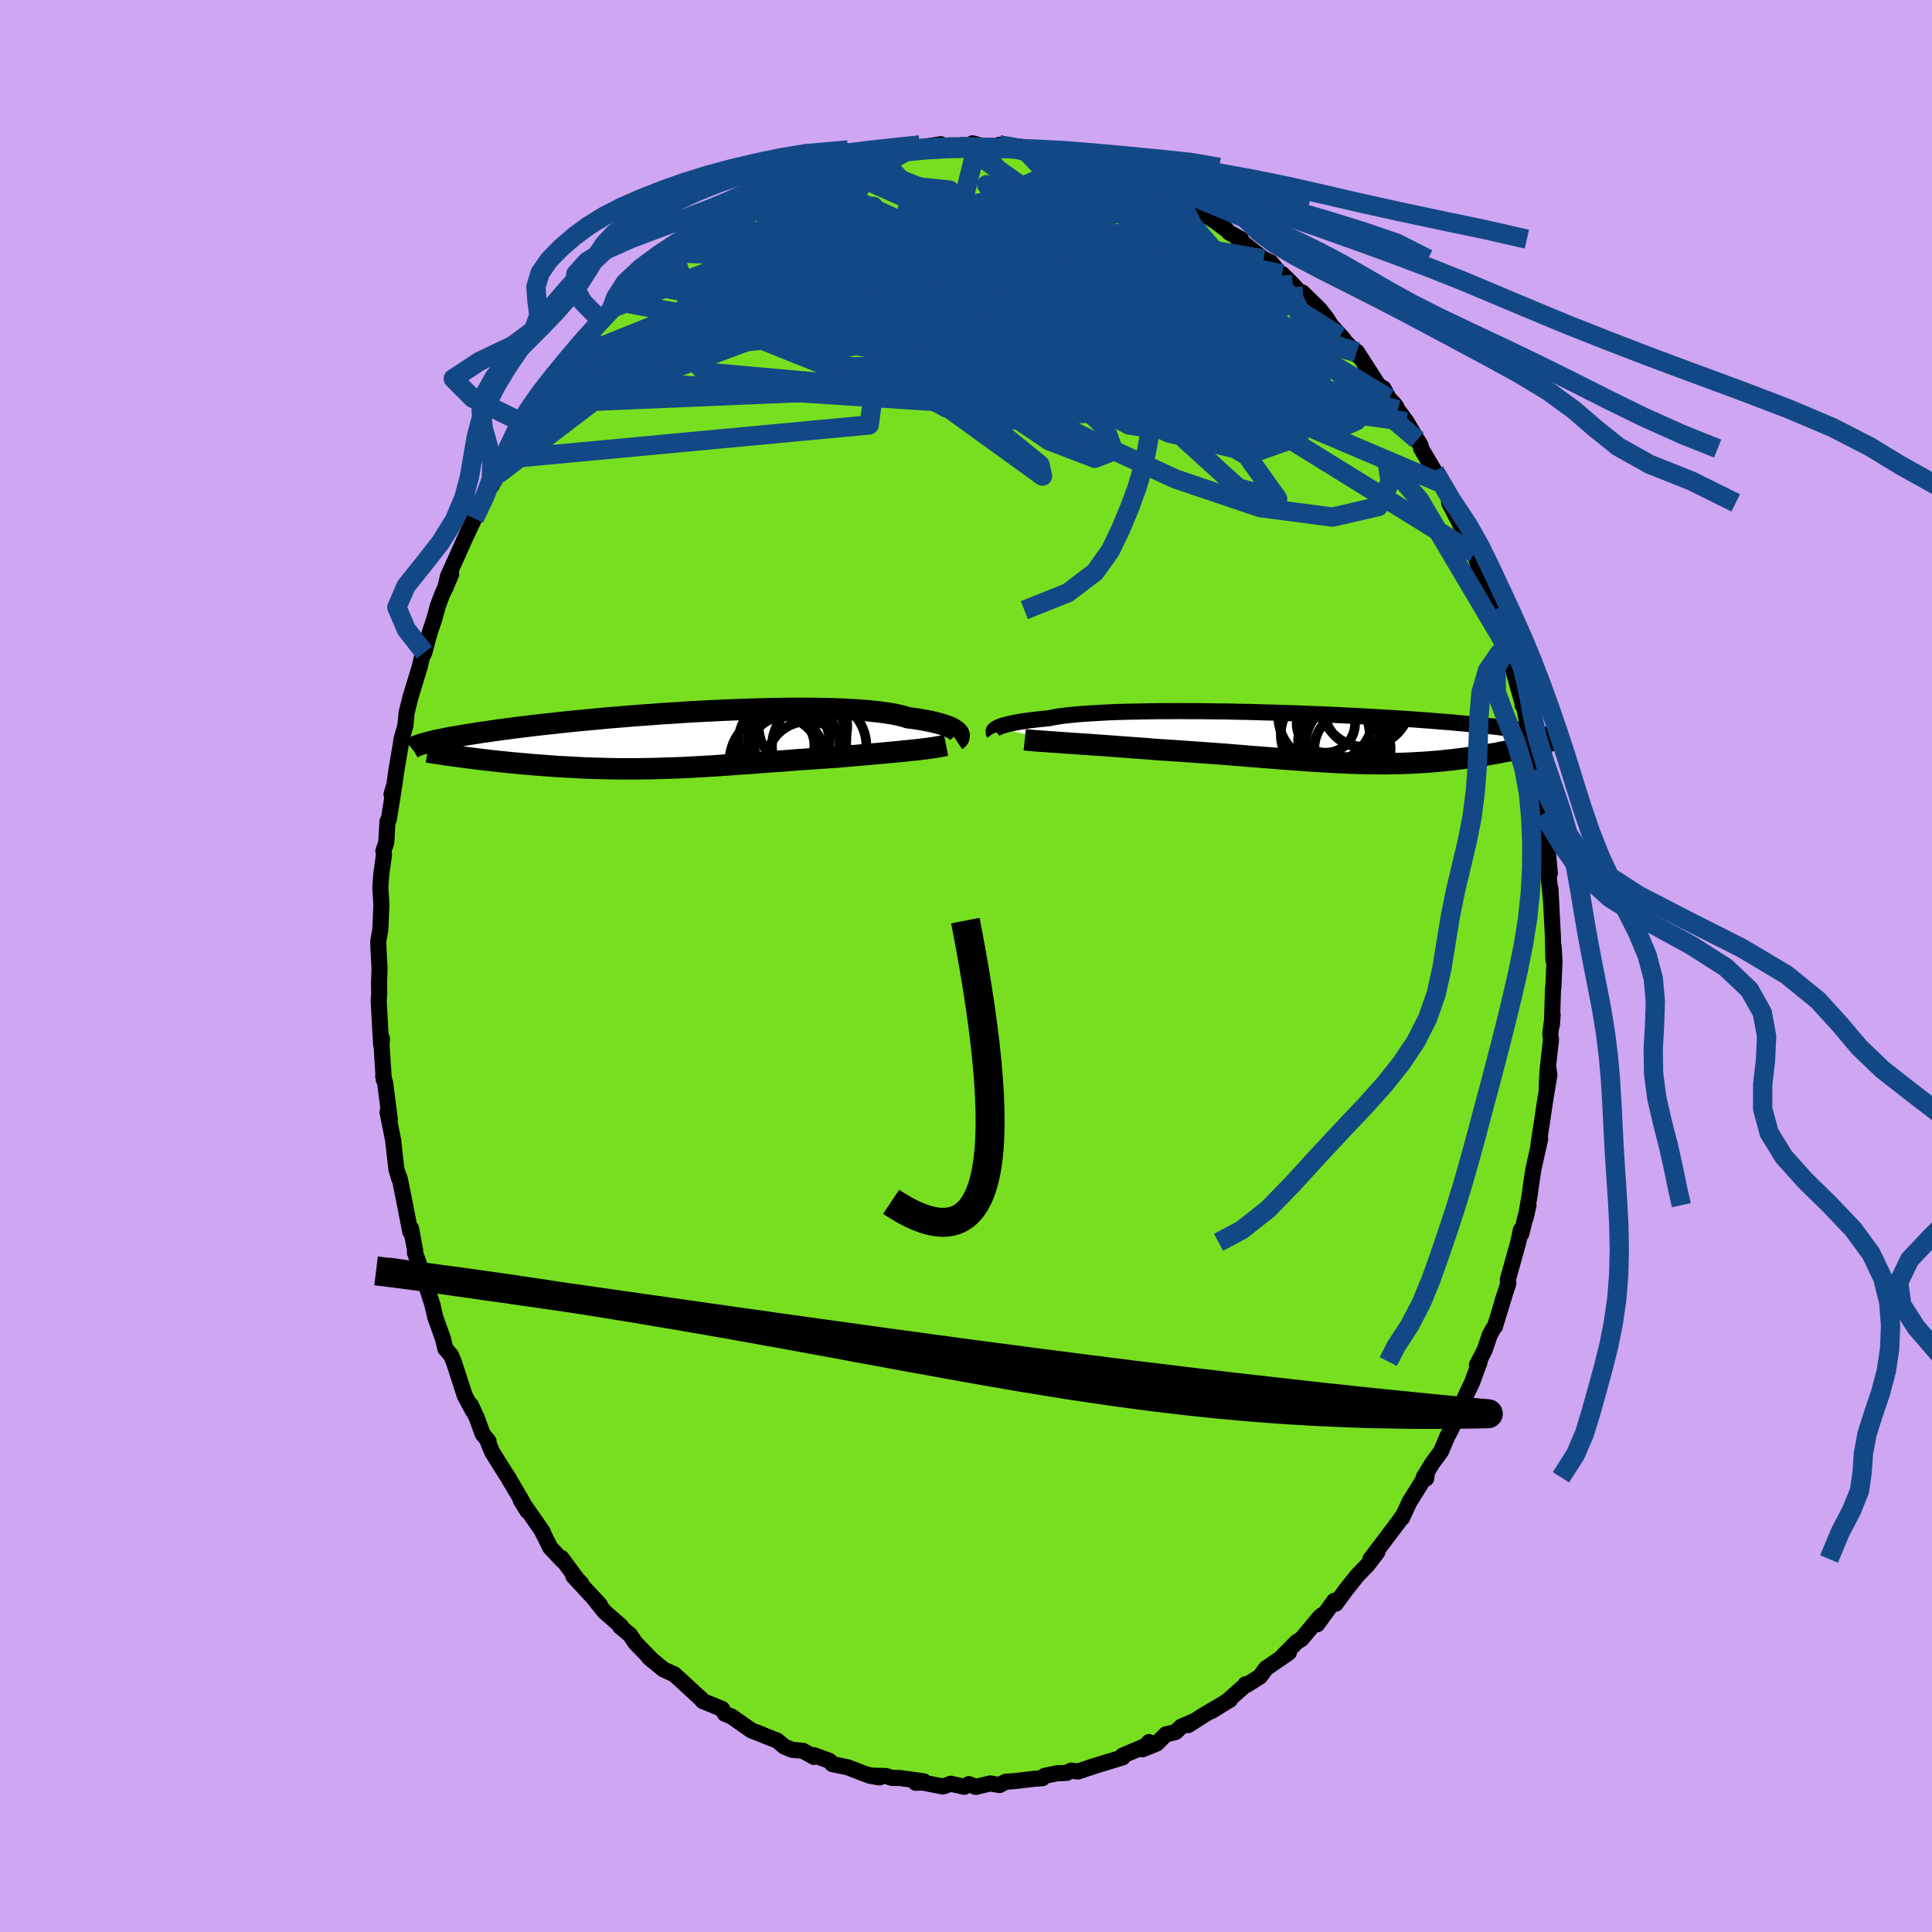 <svg xmlns="http://www.w3.org/2000/svg" width="500" height="500" viewBox="-100 -100 200 200"><defs><clipPath id="c"><path d="M29.66-.89 29.54-1l-.15-.11-.17-.11-.21-.11-.24-.1-.28-.11-.3-.1-.34-.1-.37-.1-.41-.1-.44-.09-.47-.09-.5-.09-.54-.08-.57-.07-.44-.14-.5-.12-.56-.12-.62-.1-.68-.1-.73-.08-.79-.08-.84-.06-.89-.05-.94-.05-.98-.03-1.01-.02-1.06-.02h-2.19l-1.14.02-1.16.02-1.18.03-1.19.04-1.2.04-1.2.05-1.21.06-1.2.06-1.21.07-1.19.08-1.18.07-1.17.09-1.16.08-1.13.09-1.11.09-1.09.09-1.07.1-1.03.1-1.01.09-.98.1-.94.1-.91.1-.88.09-.85.1-.81.1-.77.09-.74.1-.71.09-.68.09-.64.09-.61.09-.58.08-.55.09-.53.08-.5.08-.47.08-.45.08-.43.07-.4.07-.37.08-.35.07-.33.06-.31.07-.28.06-.27.07-.24.06-.23.06-.2.06-.19.05 4.31 1.38.42.06.43.05.44.06.44.05.45.05.46.06.47.05.47.05.48.05.48.05.49.05.5.04.5.05.5.04.51.05.52.04.53.04.54.04.54.04.55.04.55.03.56.03.57.03.57.03.58.03.57.02.59.02.59.01.59.02.59.01.6.01h1.81l.61-.01.61-.01.61-.01.62-.02.62-.02.62-.02.63-.02.63-.03.64-.03.64-.04.64-.03.65-.04.65-.04.65-.05.66-.04.67-.05.67-.05.68-.04.68-.05.69-.06.69-.05.7-.05.71-.05.71-.05.71-.06.72-.05.73-.05.73-.05.73-.05.73-.05.59-.04.6-.05.58-.05.59-.05.58-.05.57-.05.57-.05.57-.05.55-.05.55-.05.54-.05.52-.05.52-.05.5-.05.48-.05"/></clipPath><clipPath id="b"><path d="m-32.92-1.04.14-.07.17-.07.19-.07.23-.07.26-.07.29-.07.32-.07.35-.07.38-.07.42-.06.45-.07.49-.06.51-.06.55-.06.58-.05.44-.09.5-.09.56-.08.63-.07.68-.07.74-.06.8-.05.85-.05.9-.05.95-.04 1-.03 1.03-.02 1.07-.02 1.11-.02h1.13l1.16-.01 1.18.01h1.2l1.21.02 1.23.01 1.23.03 1.23.02 1.23.04 1.23.03 1.22.04 1.21.04 1.19.05 1.18.04 1.16.05 1.14.06 1.11.05L5-2.23l1.06.06 1.03.06 1 .06.96.06.93.06.9.07.86.06.83.07.8.06.75.06.73.07.69.06.66.07.62.06.6.06.56.06.54.06.51.06.49.06.46.06.44.06.41.05.38.06.37.06.33.05.32.06.3.05.27.05.26.05.24.05.21.05.2.05-2.29 1.39-.34.08-.35.07-.35.08-.36.07-.36.07-.37.07-.38.08-.38.07-.39.06-.39.07-.4.07-.41.06-.41.06-.42.06-.42.06-.43.06-.44.05-.45.06-.46.05-.46.05-.47.05-.48.04-.49.04-.49.04-.5.03-.51.03-.52.03-.53.02-.54.02-.54.01-.55.01-.56.01H6.7l-.58-.01h-.59l-.6-.02-.6-.01-.62-.02-.63-.03-.63-.03-.65-.03-.66-.04-.67-.04-.68-.04-.69-.05-.7-.05-.71-.05-.73-.05-.73-.06-.75-.06-.76-.06-.77-.06-.78-.06-.79-.07-.8-.06-.81-.07-.82-.06-.83-.06-.83-.06-.85-.06-.85-.06-.85-.06-.86-.06-.86-.05-.7-.05-.69-.06-.7-.05-.68-.05-.69-.05-.68-.05-.67-.05-.67-.05-.65-.05-.65-.04-.63-.05-.62-.04-.61-.04-.59-.04-.57-.04"/></clipPath><filter id="a"><feTurbulence baseFrequency=".05" numOctaves="3" result="noise" type="noise"/><feDisplacementMap in="SourceGraphic" in2="noise" scale="2"/></filter></defs><rect width="100%" height="100%" x="-100" y="-100" fill="#CFA6F2"/><path fill="#78DF20" stroke="#000" stroke-linejoin="round" stroke-width="1.667" d="m60.92-.51-.12 2.75-.03.02-.12 3.86.08-1.1-.25 2.06.08.51-.35 3.16-.1 1.81.16-2.13.12.86-.44 2.65-.41 2.76.18-1.19-.46 2.98.18-.6-.7 3.12-.28 1.85-.11.86-.41 2.34.29-1.3-.75 2.97-.04-.41-.27 1.28-1.09 3.91.07.34-.63 1.89.28-.83-1.05 3.43-.16.18-.36.65-.55 1.61-.79 1.52.29-.35-.77 2.11-.75 1.58-.86 2.33.52-1.3-1.21 2.51-.28.51-.66 1.56-.9 1.22-.89 1.46.25.13.08-.47-1.8 2.89-.78 1.67.05-.18-.49.69-1.24 1.65-1.58 2.08.71-.71-1.02 1.33-.5.51-.58.61-1.16 1.46-1.05 1.43-.14-.31-1.78 2.44.51-.95-.26.22-1.86 2.24-.51.32-1.41 1.42.6-.32-2.37 1.63-.61.84-1.36.86-.15-.05.01.06-1.86 1.65-1.65 1.05 1.9-1.17-2.67 1.57-1.65 1.06.55-.39-1.3.57-.56.54-1.01.24-.95.95-1.48.6.68-.75-.1.29-2.63 1.11v.19l-1.36.41-1.6.49-1.68.56-.68-.1-.48.24-1 .04-1.28.27-.22.24-.75.05-2.05.24-1.02.08-.62.34-.97-.17-1.49.36-.71-.29-.47.28-1.41-.32-.8.29-1.74-.34-.33-.07-.76.02.83-.15-2.45-.34-.83-.01-.63-.2-1.73-.04 1.06.19-1.42-.33-1.86-.72-1.59-.33-.31-.34-1.63-.59.04.19-1.16-.64-1.1-.1-.78-.31-.79-.65-1.1-.43-.96-.4.2.1-.8-.32-2.07-1.45-.67-.27-.29-.5-2-.82-.28-.34.22.23-2.2-2.03-.7-.63-1.11-.5-1.56-1.3.45.4-.82-.85-.95-.97-.58-.86-1.04-.87.1-.04-1.69-1.47-.92-1.14.44.42-2.76-2.98.81.74-.36-.35-1.69-2.28.14.3-1.29-1.36-.88-1.78.1.13-2.28-3.27.71 1.15-.71-1.29-1.21-2.05-.01-.06-.37-.54-1.36-2.18-.39-.94.01-.19-.6-.74-.61-1.66-.62-1.35.24.66-.87-1.63-1.12-3.46-.13-.3-.16-.4-.59-.69-.26-1.05-.8-2.24-.28-1.25-.91-2.78-.49-1.21-.01-.31-.41-1.1.03-.2-.43-2.32-.08.35-.49-2.53-.57-2.86-.19-.53.1.41-.29-1.01-.29-2.54-.03-.36-.6-2.98.25.81-.48-3.75-.21-.8.06.41-.23-3.56.04-.71-.08.65-.11-1.84-.15-2.79.06-.63-.02-1.02.05-1.64-.12-2.27-.01-.54.21-1.18.11-2.53-.04-.76-.07-1.08.1-1.4.28-1.98-.06-.4.3-.9.12-2.17.14-.19.58-3.63-.3 1.02.29-.94.22-1.57.51-3.01-.01-.1.42-1.47.09-.86.03-.46.42-1.67.96-3.15.22-.96.25-.49.38-1.45.29-.96.35-1.03.37-1.36.42-1.14.97-2.17-.63 1.48.29-1.26.55-1.21 1.14-2.55 1.04-2.22-.04.01 1.79-3.72.04.3.03-.32 1.25-2.42-.64 1.59 1.46-2.75.73-1.16.4-1.07.19.02-.06-.32 1.57-2.06.81-1.29.29-.33.84-1.12.23-.25 1.2-1.64.36-.2 1.32-2.07.49-.27.09-.59.79-.81 1.08-1.3 1.67-1.2-.92.53 1.79-1.6.41-.3 1.07-.77 1.95-1.76.43-.59.49-.03 1.09-.96 1.22-1.12-.46.62.75-.55 1.44-1.05.52-.25.82-.4 1.84-1.15.64-.31.56-.31.1-.55 1.39-.3 1.65-.88-.26.12.67-.11 2.63-1.18-1.3.57 1.53-.53 1.18-.71 1.95-.53.99-.37 1.87-.03-.57.1-.39-.33 2.46-.19 1.58-.27-.17.08 1.33-.34 2.12-.33-.33.07-.41.33 3.15-.31 1.29.2-.42-.38 1.96.51.61-.06.19-.3.81.17 1.59.1 1 .31-.62-.02 1.44.25 2.51.63.69-.08h.13l.55.46.99-.18 2.34 1.09-.64-.4 1.36.48.66.4 1.71.6-.16.1 2.76 1.04.24.12 1.39.73.33.3.61.52.02-.29 2.57 1.53.95.7.21.14.36.37 1.24.7-.34-.04 2.68 2.09.73.34 1.14 1.39.04-.18 1.1 1.08 1.09 1.21.61.47-.69-.84 1.78 1.75.71.9.48.76 1.32 1.46-.41-.33 1.64 1.67.19.32-.08-.4 2.24 3.49.52.31.55 1.02.7.76.22.43.91 1.23 1.11 1.88.35.59.06.32 1.41 2.39.37 1.08-.39-1.14 1.44 2.49.07.8.62 1.2 1.2 2.33.03.49-.02-.53.78 1.75.78 2.4.08.04.84 1.79-.24.24.6 1.39 1.33 3.57.39.99-.37-.66.15.81.2.56 1.24 4.43.07.05-.08.12.13.04.88 4.37.19 1.15.15 1.21.15-.2.1.74.2 2 .32 1.92.32 2.14.15 1.46.05.58.18 1.94-.21-.71.32 3.52-.05-1.21.24 4.67.01.12.06 2.64.02-1.42.09 1.5-.12 2.75" filter="url(#a)"/><path fill="#fff" d="m-32.92-1.04.14-.07.17-.07.19-.07.23-.07.26-.07.29-.07.32-.07.35-.07.38-.07.42-.06.45-.07.49-.06.51-.06.55-.06.58-.05.44-.09.5-.09.56-.08.63-.07.68-.07.74-.06.8-.05.85-.05.9-.05.95-.04 1-.03 1.03-.02 1.07-.02 1.11-.02h1.13l1.16-.01 1.18.01h1.2l1.21.02 1.23.01 1.23.03 1.23.02 1.23.04 1.23.03 1.22.04 1.21.04 1.19.05 1.18.04 1.16.05 1.14.06 1.11.05L5-2.23l1.06.06 1.03.06 1 .06.96.06.93.06.9.07.86.06.83.07.8.06.75.06.73.07.69.06.66.07.62.06.6.06.56.06.54.06.51.06.49.06.46.06.44.06.41.05.38.06.37.06.33.05.32.06.3.05.27.05.26.05.24.05.21.05.2.05-2.29 1.39-.34.08-.35.07-.35.08-.36.07-.36.07-.37.07-.38.08-.38.07-.39.06-.39.07-.4.07-.41.06-.41.06-.42.06-.42.06-.43.06-.44.05-.45.06-.46.05-.46.05-.47.05-.48.04-.49.04-.49.04-.5.03-.51.03-.52.03-.53.02-.54.02-.54.01-.55.01-.56.01H6.7l-.58-.01h-.59l-.6-.02-.6-.01-.62-.02-.63-.03-.63-.03-.65-.03-.66-.04-.67-.04-.68-.04-.69-.05-.7-.05-.71-.05-.73-.05-.73-.06-.75-.06-.76-.06-.77-.06-.78-.06-.79-.07-.8-.06-.81-.07-.82-.06-.83-.06-.83-.06-.85-.06-.85-.06-.85-.06-.86-.06-.86-.05-.7-.05-.69-.06-.7-.05-.68-.05-.69-.05-.68-.05-.67-.05-.67-.05-.65-.05-.65-.04-.63-.05-.62-.04-.61-.04-.59-.04-.57-.04" filter="url(#a)" transform="translate(36.14 -23.61)"/><path fill="#fff" d="M29.66-.89 29.54-1l-.15-.11-.17-.11-.21-.11-.24-.1-.28-.11-.3-.1-.34-.1-.37-.1-.41-.1-.44-.09-.47-.09-.5-.09-.54-.08-.57-.07-.44-.14-.5-.12-.56-.12-.62-.1-.68-.1-.73-.08-.79-.08-.84-.06-.89-.05-.94-.05-.98-.03-1.01-.02-1.06-.02h-2.19l-1.14.02-1.16.02-1.18.03-1.19.04-1.2.04-1.2.05-1.21.06-1.2.06-1.21.07-1.19.08-1.18.07-1.17.09-1.16.08-1.13.09-1.11.09-1.09.09-1.07.1-1.03.1-1.01.09-.98.1-.94.1-.91.1-.88.09-.85.1-.81.1-.77.09-.74.1-.71.09-.68.09-.64.09-.61.09-.58.08-.55.09-.53.08-.5.08-.47.08-.45.08-.43.07-.4.07-.37.08-.35.07-.33.06-.31.07-.28.06-.27.07-.24.06-.23.06-.2.06-.19.05 4.31 1.38.42.06.43.05.44.06.44.05.45.05.46.06.47.05.47.05.48.05.48.05.49.05.5.04.5.05.5.04.51.05.52.04.53.04.54.04.54.04.55.04.55.03.56.03.57.03.57.03.58.03.57.02.59.02.59.01.59.02.59.01.6.01h1.81l.61-.01.61-.01.61-.01.62-.02.62-.02.62-.02.63-.02.63-.03.64-.03.64-.04.64-.03.65-.04.65-.04.65-.05.66-.04.67-.05.67-.05.68-.04.68-.05.69-.06.69-.05.7-.05.71-.05.71-.05.71-.06.72-.05.73-.05.73-.05.73-.05.73-.05.59-.04.6-.05.58-.05.59-.05.58-.05.57-.05.57-.05.57-.05.55-.05.55-.05.54-.05.52-.05.52-.05.5-.05.48-.05" filter="url(#a)" transform="translate(-30.56 -23.34)"/><g fill="none" stroke="#000" transform="translate(36.14 -23.61)"><path stroke-linejoin="round" stroke-width="1.667" d="m-33.23-.48-.02-.04-.03-.04-.01-.05v-.05l.01-.06.03-.06.05-.06.07-.06.09-.07.12-.07.14-.07.17-.07.19-.07.23-.07.26-.07.29-.07.32-.07.35-.07.38-.07.42-.06.45-.07.49-.06.51-.06.55-.06.58-.05.44-.09.5-.09.56-.08.63-.07.68-.07.74-.06.8-.05.85-.05.9-.05.95-.04 1-.03 1.03-.02 1.07-.02 1.11-.02h1.13l1.16-.01 1.18.01h1.2l1.21.02 1.23.01 1.23.03 1.23.02 1.23.04 1.23.03 1.22.04 1.21.04 1.19.05 1.18.04 1.16.05 1.14.06 1.11.05L5-2.23l1.06.06 1.03.06 1 .06.96.06.93.06.9.07.86.06.83.07.8.06.75.06.73.07.69.06.66.07.62.06.6.06.56.06.54.06.51.06.49.06.46.06.44.06.41.05.38.06.37.06.33.05.32.06.3.05.27.05.26.05.24.05.21.05.2.05.19.05.17.05.15.05.14.04.13.05.11.04.1.04.09.05.08.04.06.04" filter="url(#a)"/><path stroke-linejoin="round" stroke-width="2.222" d="m-30.06.19.28.03.32.03.35.03.39.03.42.03.45.03.48.04.51.03.53.04.55.04.57.04.59.04.61.04.62.04.63.05.65.04.65.05.67.05.67.05.68.05.69.05.68.05.7.05.69.06.7.05.86.05.86.06.85.06.85.06.85.06.83.06.83.06.82.06.81.07.8.06.79.07.78.06.77.06.76.06.75.06.73.06.73.05.71.05.7.05.69.05.68.04.67.04.66.04.65.03.63.03.63.03.62.02.6.01.6.02h.59l.58.01h.57l.56-.01.55-.01.54-.01.54-.02.53-.02.52-.03.51-.03.5-.03.49-.04.49-.04.48-.04.47-.05.46-.05.46-.05.45-.06.44-.05.43-.06.42-.06.42-.06.41-.06.41-.06.4-.07.39-.07.39-.06.38-.07.38-.08.37-.07.36-.07.36-.07.35-.08.35-.07.34-.08.33-.08.33-.07.32-.08.32-.08.31-.07.3-.08.3-.08.29-.07.28-.08.28-.08" filter="url(#a)"/><circle cx="1.101" cy="-2.283" r="4.922" clip-path="url(#b)" filter="url(#a)"/><circle cx="2.646" cy="-1.038" r="4.096" clip-path="url(#b)" filter="url(#a)"/><circle cx="1.046" cy="-.348" r="4.6" clip-path="url(#b)" filter="url(#a)"/><circle cx="2.716" cy=".342" r="4.016" clip-path="url(#b)" filter="url(#a)"/><circle cx="3.866" cy="1.132" r="3.95" clip-path="url(#b)" filter="url(#a)"/><circle cx="3.246" cy=".557" r="4.206" clip-path="url(#b)" filter="url(#a)"/><circle cx="4.831" cy="-2.928" r="3.878" clip-path="url(#b)" filter="url(#a)"/><circle cx="5.186" cy="-3.783" r="4.714" clip-path="url(#b)" filter="url(#a)"/><circle cx="1.111" cy="-1.493" r="3.024" clip-path="url(#b)" filter="url(#a)"/><circle cx="2.991" cy=".322" r="4.75" clip-path="url(#b)" filter="url(#a)"/></g><g fill="none" stroke="#000" transform="translate(-30.56 -23.34)"><path stroke-linejoin="round" stroke-width="2.222" d="m29.55-.03.09-.06.07-.06.07-.08.04-.08.03-.09.01-.09-.01-.09-.04-.11-.06-.1-.09-.1-.12-.11-.15-.11-.17-.11-.21-.11-.24-.1-.28-.11-.3-.1-.34-.1-.37-.1-.41-.1-.44-.09-.47-.09-.5-.09-.54-.08-.57-.07-.44-.14-.5-.12-.56-.12-.62-.1-.68-.1-.73-.08-.79-.08-.84-.06-.89-.05-.94-.05-.98-.03-1.01-.02-1.06-.02h-2.19l-1.14.02-1.16.02-1.18.03-1.19.04-1.2.04-1.2.05-1.21.06-1.2.06-1.21.07-1.19.08-1.18.07-1.17.09-1.16.08-1.13.09-1.11.09-1.09.09-1.07.1-1.03.1-1.01.09-.98.1-.94.1-.91.1-.88.09-.85.1-.81.1-.77.09-.74.1-.71.09-.68.09-.64.09-.61.09-.58.08-.55.09-.53.08-.5.08-.47.08-.45.08-.43.07-.4.07-.37.08-.35.07-.33.06-.31.07-.28.06-.27.07-.24.06-.23.06-.2.06-.19.05-.18.06-.16.05-.14.05-.13.05-.11.05-.1.05-.09.04-.07.05-.07.04-.05.04M28.5.49l-.25.05-.27.06-.31.05-.33.06-.36.05-.39.06-.41.05-.43.05-.45.05-.47.05-.48.05-.5.05-.52.05-.52.05-.54.05-.55.05-.55.05-.57.05-.57.05-.57.05-.58.05-.59.05-.58.05-.6.05-.59.04-.73.05-.73.05-.73.05-.73.05-.72.05-.71.06-.71.05-.71.05-.7.05-.69.05-.69.06-.68.05-.68.04-.67.05-.67.05-.66.04-.65.05-.65.04-.65.04-.64.03-.64.04-.64.03-.63.03-.63.02-.62.02-.62.02-.62.02-.61.01-.61.01-.61.01h-1.81l-.6-.01-.59-.01-.59-.02-.59-.01-.59-.02-.57-.02-.58-.03-.57-.03-.57-.03-.56-.03-.55-.03-.55-.04-.54-.04-.54-.04-.53-.04-.52-.04-.51-.05-.5-.04-.5-.05-.5-.04-.49-.05-.48-.05-.48-.05-.47-.05-.47-.05-.46-.06-.45-.05-.44-.05-.44-.06-.43-.05-.42-.06-.41-.05-.41-.06-.4-.05-.39-.06-.38-.05-.37-.06-.37-.05-.36-.06-.35-.05-.34-.06" filter="url(#a)"/><circle cx="13.679" cy="-1.507" r="4.59" clip-path="url(#c)" filter="url(#a)"/><circle cx="15.364" cy=".608" r="4.888" clip-path="url(#c)" filter="url(#a)"/><circle cx="14.214" cy="2.373" r="4.37" clip-path="url(#c)" filter="url(#a)"/><circle cx="11.884" cy="1.438" r="3.944" clip-path="url(#c)" filter="url(#a)"/><circle cx="13.349" cy="-.242" r="4.83" clip-path="url(#c)" filter="url(#a)"/><circle cx="13.059" cy="1.113" r="4.612" clip-path="url(#c)" filter="url(#a)"/><circle cx="10.859" cy="2.138" r="4.782" clip-path="url(#c)" filter="url(#a)"/><circle cx="11.714" cy=".238" r="4.724" clip-path="url(#c)" filter="url(#a)"/><circle cx="11.594" cy=".498" r="3.268" clip-path="url(#c)" filter="url(#a)"/><circle cx="12.704" cy=".588" r="4.758" clip-path="url(#c)" filter="url(#a)"/></g><g fill="none" stroke="#134886" stroke-linejoin="round" stroke-width="2"><path d="m-29.79-73.81 24.19-1.9.64 4.85-7.85 3-4.2-.17 2.16-2.26 5.55-2.76 4.71-1.91 1.41-.49-1.78.59-3.21.79-3.08.33-2.97-.04-3.94.33-5.13 1.38-3.72 2 3.34.67 17.76-2.52 38.59.46" filter="url(#a)"/><path d="m-29.79-73.81 18.19.67 22.74 8.61 10.71 6.72-1.35.24-6.45-4.15-5.58-4.7-2.26-2.73.59-.3 1.44 1.14.12 1.11-2.35.05-4.44-1.09-5.12-1.43-4.64-.8-3.84.19-2.6.61.8.07 6.51-.48 5.12.46-31.94-.74" filter="url(#a)"/><path d="m-13.78-82.86 32.83 14.62 7.64 4.89.8.2 1.78.44 2.46.68 1.78.28 1.16.28 1.18.87 1.3 1.38.73 1.16-.87.24-3.14-.81-5.57-1.36-7.5-1.21-8.44-.68-8.05-.36-6.32-.73-3.41-1.71.65-2.09 4.91-.01 2.1 3.02-35.97-6.9" filter="url(#a)"/><path d="M-34.14-70.36.71-71.85l18.22 3.29 3.41-1-3.28-3.19-4.99-2.81-4.6-1.19-3.01.83-.49 2.81 2.43 4.19 4.72 4.42 5.35 3.43 3.94 1.73.96.14-2.28-.84-4.3-1.25-3.93-1.47-1.04-1.52 3.19-1.12 5.88-.3 2.76-.01-11.22-.92-45.09-4.8" filter="url(#a)"/><path d="m-30.28-73.78 2.1 6.17 13.94 5.57 10.92.01 3.13-3.22-.91-3.29-1.09-1.96.14-.5 1.22.55 1.88.97 2.23.74 2.27.16 2-.3 1.55-.39 1.12-.23.7-.29-.03-.98-1.31-2.15-2.68-3.13-3.1-3.1-1.66-1.73 1.39.59 4.3 2.88 2.53 2.73-22.19-8.71" filter="url(#a)"/><path d="m6.83-84.43 22.55 16.04 4.2 3.74-1.69 2.19-5.18 2.45-8.09.92-8.63-1.42-6.7-3.06-3.91-3.58-1.25-3.15 1.64-1.99 4.76-.41 6.71 1.03 6.14 2.23 4.69 3.62 4.68 2.69L15.58-82.2" filter="url(#a)"/><path d="m22.51-78.91-35.33 5.13-7.93 1.03 5.04.11 9.07.2 8.6 1.05 7.42 2.43 6.26 3.51 4 3.44.03 2.05-4.54.13-7.57-1.31-7.51-1.79-4.48-1.71-.31-1.89 2.56-2.73 2.66-3.83.35-4.2-2.53-3.03-3.75-.39-.84 3.25 11 8.57 44.19 18.8" filter="url(#a)"/><path d="m-44.18-58.22 53.62-3.91 16.46-3.36.31-3.37-5.05-1.81-5.31.21-4.05 1.6-3.51 1.84-3.95.98-3.95-.35-2.48-1.16-.62-.96-.68-.43-3.14-.89-6.08-2.09-10.35.48-21.22 13.22" filter="url(#a)"/><path d="m22.18-79.21 8.55 16.63-12.72-.68L6.29-64.9l-5.64-.77-.58-.24 1.84.21 1.49.58-.49.55-2.21-.04-2.01-.9.57-1.45 4.11-1.19 5.78-.17 2.84.74-5.32.44-15.28-.65-19.83 1.6-20.03 15.31" filter="url(#a)"/><path d="m-47.01-53.63 15.98-13.1 8.97-1.68 3.1 1.35.61 1.82 1.94 1.2 3.57.13 3.26-.76 1.45-1.08-.32-.87-1.13-.52-1.19-.41-1.1-.59-1.13-.8-.84-.81.36-.46 2.74.27 5.99 1.42 9.36 2.93 11.69 4.33 11.53 4.24 7.72 1 1.22-4.85-2.47-7.11 4.41 2.8" filter="url(#a)"/><path d="m-6.06-84.4-17.39 10.02-7.61 8.35 3.97 4.55 11.53 1.02 13.53-1.3 11.56-1.97 7.53-1.54 2.72-1.07-1.81-1.01-4.95-1.08-5.89-.78-4.53.05-1.43 1.15 2.55 2.1L9.8-63.4l6.97 1.78 2.8-.68-5.02-3.52-3.97-1.49 34.11 9.73" filter="url(#a)"/><path d="m33.82-70.56-4.95.39L33.42-65l.69.92-2.45-1.78-2.43-1.9-.99-.86v.07l-.16.52-1.4.48-3.43.02-5.76-.79-7.56-1.57-7.89-1.71-6.23-.7-2.56 1.34 2.85 3.78 9.41 5.52 14.89 5.34 14.02 1.75 1.49-6.78L16.24-81.8" filter="url(#a)"/><path d="m14.22-82.68 19.13 24.06-5.75-2-9.31-3.28-5.44-.87.1-.24 4.5-.62 6.32-.48 5.45.42 2.63 1.2-1.06.94-4.17-.56-5.28-2.44-4.47-3.61-4.62-3.94-6.5-4.38 8.47-4.2" filter="url(#a)"/><path d="M52.63-42.7 28.7-57.51l-13.96-7.44-.31-2.34 3.88.26 3.35.57 2.21-.1 1.42-.8.66-1.21-.12-1.26-.59-.93-.69-.27-.79.43-1.25.93-2.09 1.18-2.79 1.38-2.97 1.66-2.86 1.86-3.28 1.47-4.78-.09-6.79-2.76-7.73-5.09-6.68-4.83-3.18-2.32 10.71-6.81" filter="url(#a)"/><path d="m1.09-84.78-6.12 24.72 12.95 9.35-.26-1.19-7.41-6.01-5.76-6.11-1.1-3.59 2.75-.58 4.92 1.52 5.66 2.21 5.12 1.7 3.15.54-.01-.66-3.18-1.46-4.73-1.8-3.75-1.8-1.02-1.6 1.29-.95 1.12.39-3.31 1.55-15.08 1.01-28.56 6.58" filter="url(#a)"/><path d="m-18.49-80.9 8.77 9.11 23.68 9.9 15.13 9.07 3.17 4.45-4.08-1.13-5.52-5.01-3.88-6.03-2.22-4.54L14.43-67l-3.58.27-5.49.99-6.48.22-5.46-1.18-2.31-2.27 1.8-2.74 4.77-2.9 4.84-3.08L4.5-80.8l-2.01-2.68-2.69-1.5" filter="url(#a)"/><path d="m56.41-32.28-9.46-15.97-3.36-3.92.33 2.05-1.23 2.56-4.74 1.09-7.48-.98-8.77-2.96-9.05-4.18-8.45-4.17-6.44-3.03-2.79-1.43 1.62-.27 5.17-.13 6.6-1.07 5.46-2.5 1.1-3.63-7.61-3.53-19.35-.11-28.41 11.41" filter="url(#a)"/><path d="m-.2-84.98 25.65 18.35.11 2.98-4.39 1.74-5.58 1.85-6.24 1.42-3.49 1.05 2.14.62 6.38-.36 5.96-1.59 1.77-1.95-1.94-.6-1.64 1.71.35 2.48-9.28-.33-51.84-3.35" filter="url(#a)"/><path d="m-18.23-81.02 9.6 5.26 10.34 1.67 4.03-.53 1.41-.47.46.29.82 1.45 2.6 2.81 4.68 3.79 5.45 3.77 4.34 2.71 2.13 1.26.19.22-.78-.01-1.25.26-2.22.33-4.04-.4-5.67-1.96-5.56-3.98-3.08-5.78.58-6.59 2.32-5.41-2.29-2.41" filter="url(#a)"/><path d="m16.24-81.8-26.31 7.89 1.85-1.94L-2.27-77l3.95.31 1.65.72.79.8 1.25 1.11 1.9 1.57 1.67 1.68.48 1.23-.75.45-1.47-.07-2.46.06-4.61.96-6.17 2.6-3.31 4.53-.67 5.04-37.81 3.54" filter="url(#a)"/><path d="m-27.94-75.27 18.77 1.8.82 1.49-.88.11-.82 1.77.89 3.76 2.78 4.25 3.42 3.37 2.95 1.98 2.51.64 2.79-.52 3.62-1.55 4.21-2.48 3.84-3.22 2.4-3.64.33-3.56-1.73-2.95-3.47-1.91-4.7-.64-4.82.83-2.65 2.67 2.01 4.87 1.77 4.79-34.8-11.36" filter="url(#a)"/><path d="m12.52-83.37-21.55 8.62-.66-.69-1.63.35-.52 1.99 3.75 2.1 7.01.96 7.07-.58 4.68-1.67 1.75-1.8-.23-.96-.65.44.41 1.95 2.21 3.23 3.64 4.07 3.59 4.3 1.63 3.71-1.56 2.02-4.59-.67-6.74-3.68-8.54-5.42-9.01-4.07.59-.05 39.51-2.24" filter="url(#a)"/><path d="m20.55-80.06 8.94 10.39-10.31-.22-13.55-1.54-7.77.11-1.49.89.82.32-.1-.58-.76-.97 1.03-.77 4.11-.45 5.51-.46 4.19-.66 1.69-.04-4.85 1.45-35.49-3.3" filter="url(#a)"/><path d="m34.91-69.35-6.93 3.69-20.37-4.36L-5-71.67l.02 1.68 9.13 3.19 12.21 2.9 10.7 1.94 7.36 1.37 4.17 1.38 1.78 1.5.06 1.26-1.34.59-2.99-.58-6.21-2.73-12.65-6.44-20.3-9.8-13.43-6.21" filter="url(#a)"/><path d="m-35.93-68.76 42.91 7.93-.84-4.84-6.52-3.13-2.92-.35-.59.43-1.08-.36-2.84-1.21-4.23-1.14-4.47-.2-3.49.88-1.41 1.29 1.26.72 3.8-.53 5.42-1.85 5.98-2.67 5.97-2.68 5.89-1.99 5.5-.76 5.28 1.37 8.95 6.21 20.07 17.17" filter="url(#a)"/><path d="m33.82-70.56-9.07 9.68L6.81-62.8l-6.67.68 2.65 3.82 5.82 3.93 4.71 1.81 1.97-.75-.89-2.45-3.07-2.88-3.9-2.35-3.22-1.6-1.82-1.19-1.17-1.32-2.14-1.77-4.11-2.17-5.41-2.36-4.72-2.42-2.34-2.51.22-2.5 1.16-1.84-1.69.46-10.89 5.44" filter="url(#a)"/><path d="m17.95-81.2-.43 2.35-9.61 3.86-14.33 4.19-9.84 3.47-2.21 1.86 3.14.23 4.78-.53 4.24-.18 3.34.9 2.65 1.92 1.7 2.2.3 1.53-.75.37-.13-.49 2.57-.42 5.69.41 5.86.59 1.26-1.53-3.5-5.35 3.52-5.25 24.26 7.48" filter="url(#a)"/><path d="m-45.75-56.16 23.07-8.47L4.2-67.26l18.27 2.45 9.8 5.26 2.13 4.78-4.66 1.66-8.77-2.07-8.66-4.45-4.67-4.54 1.07-2.7 5.91-.06 8.07 2.05 7.17 2.89 3.99 2.62-.25 1.83-4.56.77-7.72-1.12-7.4-4.13-.31-5.98 12.32-1.46 17.84 10.69" filter="url(#a)"/><path d="m11.53-83.19-9.11 3.96-.98 5.88 2.78 1.5.97-1.68-1.82-1.85-3.19-.44-2.31.79.36 1.11 3.48 1.03 5.6 1.42 5.93 2.68 4.63 4.26 2.8 5.11 1.88 4.34 1.47 1.35-3.31-4.13L2.07-67.87l-36.21-2.49" filter="url(#a)"/><path d="M32.72-71.64 8.85-76.52l-7.54-.49 1.54-1.22 2.07-1.46.2-.5-.97 1.16-.99 2.74-.39 3.46.37 2.93 1.22 1.51 2.49.27 4.1.21 4.93 1.34 3.25 2.67-.91 3.14-3.4 2.57-1.43-1.46-22.36-24.14" filter="url(#a)"/><path d="m-36.68-68.09 20.99-7.9 1.68-1.76-1.09.53-1.47 1.92-.58 2.19 1.17 1.61 3.01.67 4.5-.21 5.59-.76 6.19-.91 6.21-.74 5.56-.4 4.52.06 3.52.72 2.8 1.65 2.22 2.71 1.15 3.54-.9 3.68-3.64 2.81-5.67 1.06-5.18-.99.38-2.15 31.32 4.41" filter="url(#a)"/><path d="m34.91-69.35-41.35 2.99-2.78 4.68 7.18 3.91 6.41.91 3.68-2.24 1.49-3.92.25-3.97-.02-3.12.63-1.9 1.9-.37 2.72 1.37 1.48 2.8-2.78 3.09-9.06 1.55-13.6-2.51-9.53-8.25 4.69-8.53" filter="url(#a)"/><path d="M-21.93-78.98 3.88-62.23l-.97-.92 2.76-2.77 3.18-1.07-.7-.48-4.05-.84-4.66-1.03-2.93-.61-.12.26 2.75 1.14 5.02 1.7 6.3 1.8 6.25 1.57 4.54 1.02.84-.17-4.49-2.32-8.84-4.62-6.43-5.01 7.15-2.29 21.33 3.68" filter="url(#a)"/><path d="m-27.48-75.89 23.37-.67 11.15.9 2.7.15 1.77 1.88 3.05 3.76 3.8 4.18 3.41 3.08 1.85 1.21-.54-.53-3.16-1.49-5.31-1.54-6.73-.99-7.47-.34-7.7.06-7.3.11-5.97-.2-3.52-.87-.15-1.81 3.3-2.8 5.62-3.33 5.14-2.74.58-.77-6.07.78.7-4.29" filter="url(#a)"/><path d="m-8.97-83.79-4.74 7.65 8.43.61 3.08.89-.56 2.14-1.37 2.63-1.61 2.03-1.77.73-1.36-.68-.33-1.78.75-2.42 1.26-2.63 1.03-2.43.44-1.88.35-.96 1.6.35 4.4 2.26 7.61 4.64 7.07 6.52-7.45 5.71-52.04 2.19" filter="url(#a)"/><path d="m15.58-82.2-24.37 5.52-3.45 4.85-1.58 3.15-2.88.97-1.3-.4 1.88-.88 4.24-1 4.78-1.08 3.88-1.07 2.54-.87 1.46-.57.81-.45.41-.62.08-.92-.08-.91.29-.25 1.46 1 3.34 2.45 5.29 3.45 6.75 3.45 7.62 1.92 7.06-.93 6.54 1.88" filter="url(#a)"/><path d="m-14.96-82.15 2.35-.9 1.99-.54 1.77-.4 1.74-.31 1.79-.24 1.87-.16 1.98-.09H.59l2.14.07 2.21.15 2.29.22 2.38.31 2.45.37 2.5.45 2.53.53 2.58.59 2.66.68 2.78.74 2.96.82 3.11.88 3.22.93 3.3.97 3.38 1.05 3.54 1.21 3.2 1.63" filter="url(#a)"/><path d="m-15.19-82.19 1.01-.31 1.52-.55 1.35-.49 1.33-.4 1.58-.32 1.94-.24 2.19-.18 2.33-.09 2.41-.01 2.51.06 2.67.15 2.9.22 3.14.29 3.36.37 3.54.45 3.65.51 3.69.59 3.67.67 3.63.74 3.63.82 3.78.88 4.11.91 4.47.95 4.56.95 4.28.98m1.68 59.5 1.91 3.15 2.02 2.85 3.01 2.71 4.08 2.53 4.3 2.35L78.65.14l2.44 2.31 1.34 2.38.45 2.46-.12 2.5-.29 2.5v2.5l.67 2.48 1.52 2.47 2.22 2.48 2.54 2.49 2.4 2.52 1.87 2.54 1.21 2.53.62 2.49.19 2.43-.09 2.36-.34 2.3-.59 2.25-.74 2.19-.67 2.11-.38 2.02-.13 1.95-.28 1.94-.82 2.03-1.16 2.22-1.17 2.8" filter="url(#a)"/><path d="m-36.68-68.09.41-1.1.98-1.54 1.64-1.53 1.86-1.38 1.84-1.21 1.75-1.11 1.62-1.02 1.52-.97 1.46-.92 1.47-.87 1.57-.81 1.71-.74 1.88-.69 2.01-.61 2.09-.54 2.14-.46 2.15-.38 2.18-.3 2.22-.22 2.26-.15 2.33-.06 2.41.02 2.48.1 2.57.18 2.68.26 2.78.33 2.88.42 2.96.48 3.04.56 3.17.63 3.4.74 3.56.87 3.27.9" filter="url(#a)"/><path d="m-37.76-66.79-1.91-1.95-.83-1.51.11-1.39 1.17-1.3 1.98-1.22 2.54-1.13 2.81-1.06 2.76-1.02 2.5-.95 2.16-.9 1.88-.83 1.72-.77 1.7-.71 1.76-.65 1.86-.58 1.96-.51 2.08-.43 2.21-.35 2.36-.26 2.55-.19 2.71-.12 2.85-.05 2.94.01 3 .09 3.06.16 3.13.25 3.24.3 3.33.32 3.34.35 3 .51M59.12-20.4l1.16 2.9 1.35 2.76 1.61 2.47 2.46 2.43 3.94 2.54 5.21 2.69 5.47 2.76L84.93.9l3.27 2.65 2.27 2.5 2.01 2.38 2.4 2.3 2.94 2.3 3.09 2.37 2.52 2.47 1.26 2.54-.38 2.57-1.82 2.54-2.54 2.47-2.27 2.41-1.13 2.35.32 2.33 1.48 2.32 1.96 2.27 1.94 2.23 1.98 2.18 2.08 2.18-.33 2.43" filter="url(#a)"/><path d="m-45.75-56.16-5.31-2.62-2.02-2.02 2.72-1.79 3.48-1.66 2.1-1.57.56-1.52-.19-1.49-.11-1.48.43-1.43.94-1.36 1.24-1.26 1.35-1.17 1.45-1.07 1.63-1.01 1.85-.95 2.05-.9 2.16-.85 2.25-.8 2.38-.74 2.51-.68 2.59-.61 2.53-.53 2.56-.42 4.39-.39" filter="url(#a)"/><path d="m-49.08-50.05.84-1.61.89-2.08.96-1.99 1.1-1.85 1.25-1.78 1.35-1.73 1.42-1.73 1.47-1.73 1.5-1.69 1.53-1.64 1.54-1.56 1.56-1.48 1.56-1.38 1.54-1.28 1.53-1.21 1.52-1.12 1.53-1.06 1.55-1.01 1.58-.94 1.62-.88 1.66-.8 1.72-.75 1.84-.7 1.99-.69 2.1-.61 2.02-.47 1.94-.39" filter="url(#a)"/><path d="m-50.9-46.32 1.16-2.45.58-1.58.09-1.63-.37-1.79-.52-1.84-.23-1.83.38-1.78 1-1.76 1.46-1.75 1.68-1.72 1.69-1.69 1.58-1.64 1.37-1.57 1.12-1.48.89-1.39.76-1.3.82-1.21 1.07-1.14 1.41-1.07 1.77-1.01 1.99-.95 2.08-.88 2.06-.81 2.04-.74 2.14-.72 2.39-.68 2.68-.62 2.83-.47 2.97-.39" filter="url(#a)"/><path d="m-56.07-32.45-1.85-2.37-1-2.31.95-2.2 1.78-2.22 1.8-2.3 1.45-2.34.97-2.31.58-2.2.35-2.08.34-1.96.5-1.88.72-1.82.92-1.78 1.06-1.73 1.13-1.69 1.18-1.65 1.23-1.6 1.26-1.54 1.28-1.5 1.31-1.44 1.32-1.37 1.35-1.3 1.38-1.21 1.47-1.13 1.55-1.06 1.66-.98 1.76-.93 1.88-.86 2.01-.81 2.2-.75 2.4-.69 2.59-.61 2.71-.53 2.77-.45 2.85-.37 2.85-.31 2.57-.27m60.83 52.06-1.18 2.08.04 2.54.98 2.62 1.09 2.64.79 2.64.47 2.6.24 2.56.1 2.53-.01 2.54-.14 2.6-.28 2.65-.43 2.7-.54 2.69-.6 2.63-.61 2.53-.61 2.42-.61 2.34-.61 2.32-.64 2.37-.65 2.47-.7 2.55-.74 2.59-.79 2.57-.82 2.49-.82 2.39-.84 2.36-.97 2.36-1.23 2.36-1.41 2.17-.81 1.58" filter="url(#a)"/><path d="m56.02-33.27-.8.88-1.24 1.81-.67 2.29-.21 2.5-.08 2.59-.1 2.61-.2 2.58-.33 2.55-.49 2.51-.6 2.53-.61 2.57-.54 2.64-.44 2.7-.44 2.72-.59 2.66-.89 2.54-1.21 2.39-1.51 2.26-1.77 2.22-2.04 2.27-2.31 2.44-2.49 2.67-2.57 2.82-2.63 2.71-2.74 2.15-2.38 1.26" filter="url(#a)"/><path d="m54.69-36.84 1.74 3.28 1.12 2.53.6 2.47.45 2.46.55 2.47.75 2.5.88 2.56.89 2.64.77 2.68.61 2.68.48 2.65.42 2.56.43 2.5.46 2.43.48 2.42.47 2.42.4 2.45.31 2.48.22 2.49.15 2.49.12 2.49.13 2.48.16 2.49.17 2.5.13 2.53.05 2.56-.06 2.56-.2 2.53-.35 2.44-.47 2.37-.58 2.32-.63 2.31-.64 2.29-.68 2.22-.93 2.16-1.5 2.36" filter="url(#a)"/><path d="m48.51-51.23 1.76 3.01 1.67 2.51 1.3 2.29 1.11 2.29 1.09 2.33 1.11 2.39 1.08 2.42 1.01 2.44.94 2.45.89 2.47.85 2.47.82 2.5.79 2.55.82 2.6.9 2.65 1.06 2.66 1.23 2.64 1.31 2.58 1.26 2.49 1.01 2.42.63 2.38.21 2.38-.08 2.43-.14 2.49.04 2.52.33 2.53.58 2.52.64 2.49.53 2.39.44 2.14.35 1.56M17.79-81.1l4.79 1.02 3.61.94 1.88.98 1.1 1.04 1.15 1.13 1.66 1.23 2.2 1.3 2.61 1.37 2.79 1.41 2.85 1.44 2.84 1.47 2.86 1.52 2.92 1.56 3.05 1.63 3.12 1.71 3 1.81 2.63 1.91 2.27 1.95 2.39 1.92 3.27 1.83 4.35 1.73 4.55 2.26M3.43-85.01l1.26.3 1.46.39 1.21.39 1.12.42 1.25.49 1.44.59 1.52.69 1.49.78 1.43.86 1.39.92 1.39 1 1.38 1.07 1.28 1.14 1.09 1.21.79 1.29.48 1.35.19 1.41-.08 1.45-.29 1.51-.48 1.55-.62 1.61-.72 1.68-.74 1.75-.67 1.82-.53 1.89-.39 1.94-.34 1.97-.44 2.01-.61 2.05-.78 2.1-.9 2.16-1.06 2.21-1.59 2.23-2.83 2.15-4.49 1.79" filter="url(#a)"/><path d="m3.43-85.01 1.76.3 1.77.37 1.76.39 1.61.4 1.47.46 1.41.56 1.42.66 1.44.75 1.39.83 1.24.89 1.05.95.84 1.01.73 1.08.72 1.17.8 1.25.88 1.32.8 1.37.5 1.41.06 1.45-.23 1.59-.01 1.73.46 1.56" filter="url(#a)"/><path d="m3.24-84.71 2.19.05 1.83.24 1.94.36 1.98.45 1.98.51 2.05.59 2.14.66 2.21.74 2.23.81 2.24.88 2.31.94 2.44 1.03 2.57 1.09 2.63 1.18 2.57 1.25 2.44 1.3 2.32 1.33 2.32 1.35 2.49 1.38 2.8 1.42 3.15 1.5 3.43 1.61 3.6 1.73 3.64 1.8 3.64 1.84 3.73 1.83 4.05 1.82 3.65 1.46" filter="url(#a)"/><path d="m2.63-84.65 1.54-.12 1.87.17 1.92.31 1.98.36 2.02.42 2.15.49 2.4.58 2.72.68 2.98.77 3.08.84 3.08.92 3.03.98 3.06 1.06 3.2 1.13 3.38 1.2 3.51 1.28 3.55 1.34 3.49 1.39 3.45 1.45 3.52 1.48 3.71 1.54 3.99 1.58 4.3 1.66 4.64 1.73 4.93 1.82 4.98 1.9 4.6 1.95 3.82 1.96 3.19 1.94 3.58 2 5.23 2.34 6.94 3.09" filter="url(#a)"/></g><path fill="none" stroke="#000" stroke-linejoin="round" stroke-width="3" d="M-7.75 24.41Q7.62 34.68-.065-4.7" filter="url(#a)"/><path fill="#D77F8C" stroke="#000" stroke-linejoin="round" stroke-width="3" d="m-61.07 31.56 1.63.2 1.6.21 1.59.21 1.57.21 1.55.21 1.53.21 1.51.21 1.49.21 1.47.21 1.46.22 1.44.21 1.42.22 1.41.21 1.39.22 1.37.21 1.36.22 1.34.22 1.33.21 1.31.22 1.3.22 1.29.22 1.27.21 1.26.22 1.24.21 1.23.22 1.22.21 1.21.22 1.2.21 1.18.22 1.18.21 1.16.21 1.16.21 1.14.21 1.14.21 1.12.2 1.12.21 1.1.21 1.1.2 1.1.2 1.08.2 1.08.2 1.07.2 1.06.19 1.06.19 1.05.19 1.04.19 1.04.19 1.04.19 1.03.18 1.03.18 1.02.18 1.02.17 1.01.18 1.02.17 1.01.16 1 .17 1.01.16 1 .16 1.01.16 1 .15 1 .15 1 .14 1.01.15 1 .14 1 .13 1.01.14 1 .13 1.01.12 1.01.12 1.01.12 1.02.12 1.01.11 1.02.1 1.03.11 1.03.09 1.03.1 1.04.09 1.05.08 1.04.08 1.06.08 1.06.07 1.07.06 1.07.07 1.08.05 1.09.05 1.1.05 1.1.04 1.12.04 1.12.03 1.13.02 1.14.02 1.15.02 1.16.01h2.36l1.19-.01 1.2-.01 1.22-.02 1.23-.03-1.15-.1-1.15-.11-1.16-.11-1.15-.11-1.15-.11-1.15-.12-1.15-.11-1.15-.12-1.15-.11-1.15-.12-1.16-.12-1.15-.12-1.15-.13-1.15-.12-1.15-.12-1.15-.13-1.15-.13-1.16-.13-1.15-.13-1.15-.13-1.15-.13-1.15-.13-1.15-.13-1.15-.14-1.16-.14-1.15-.13-1.15-.14-1.15-.14-1.15-.14-1.15-.14-1.15-.14-1.16-.14-1.15-.15-1.15-.14-1.15-.15-1.15-.14-1.15-.15-1.15-.15-1.16-.15-1.15-.14-1.15-.15-1.15-.16-1.15-.15-1.15-.15-1.15-.15-1.15-.15-1.16-.16-1.15-.15-1.15-.16-1.15-.15-1.15-.16-1.15-.16-1.15-.15-1.16-.16-1.15-.16-1.15-.16-1.15-.16-1.15-.16-1.15-.16-1.15-.16-1.16-.16-1.15-.16-1.15-.16-1.15-.16-1.15-.17-1.15-.16-1.15-.16-1.16-.16-1.15-.17-1.15-.16-1.15-.16-1.15-.17-1.15-.16-1.15-.17-1.16-.16-1.15-.16-1.15-.17-1.15-.16-1.15-.17-1.15-.16-1.15-.17-1.15-.16-1.16-.16-1.15-.17-1.15-.16-1.15-.17-1.15-.16-1.15-.17-1.15-.16-1.16-.16-1.15-.17-1.15-.16-1.15-.16-1.15-.17-1.15-.16-1.15-.16-1.16-.16-1.15-.17-1.15-.16" filter="url(#a)"/></svg>